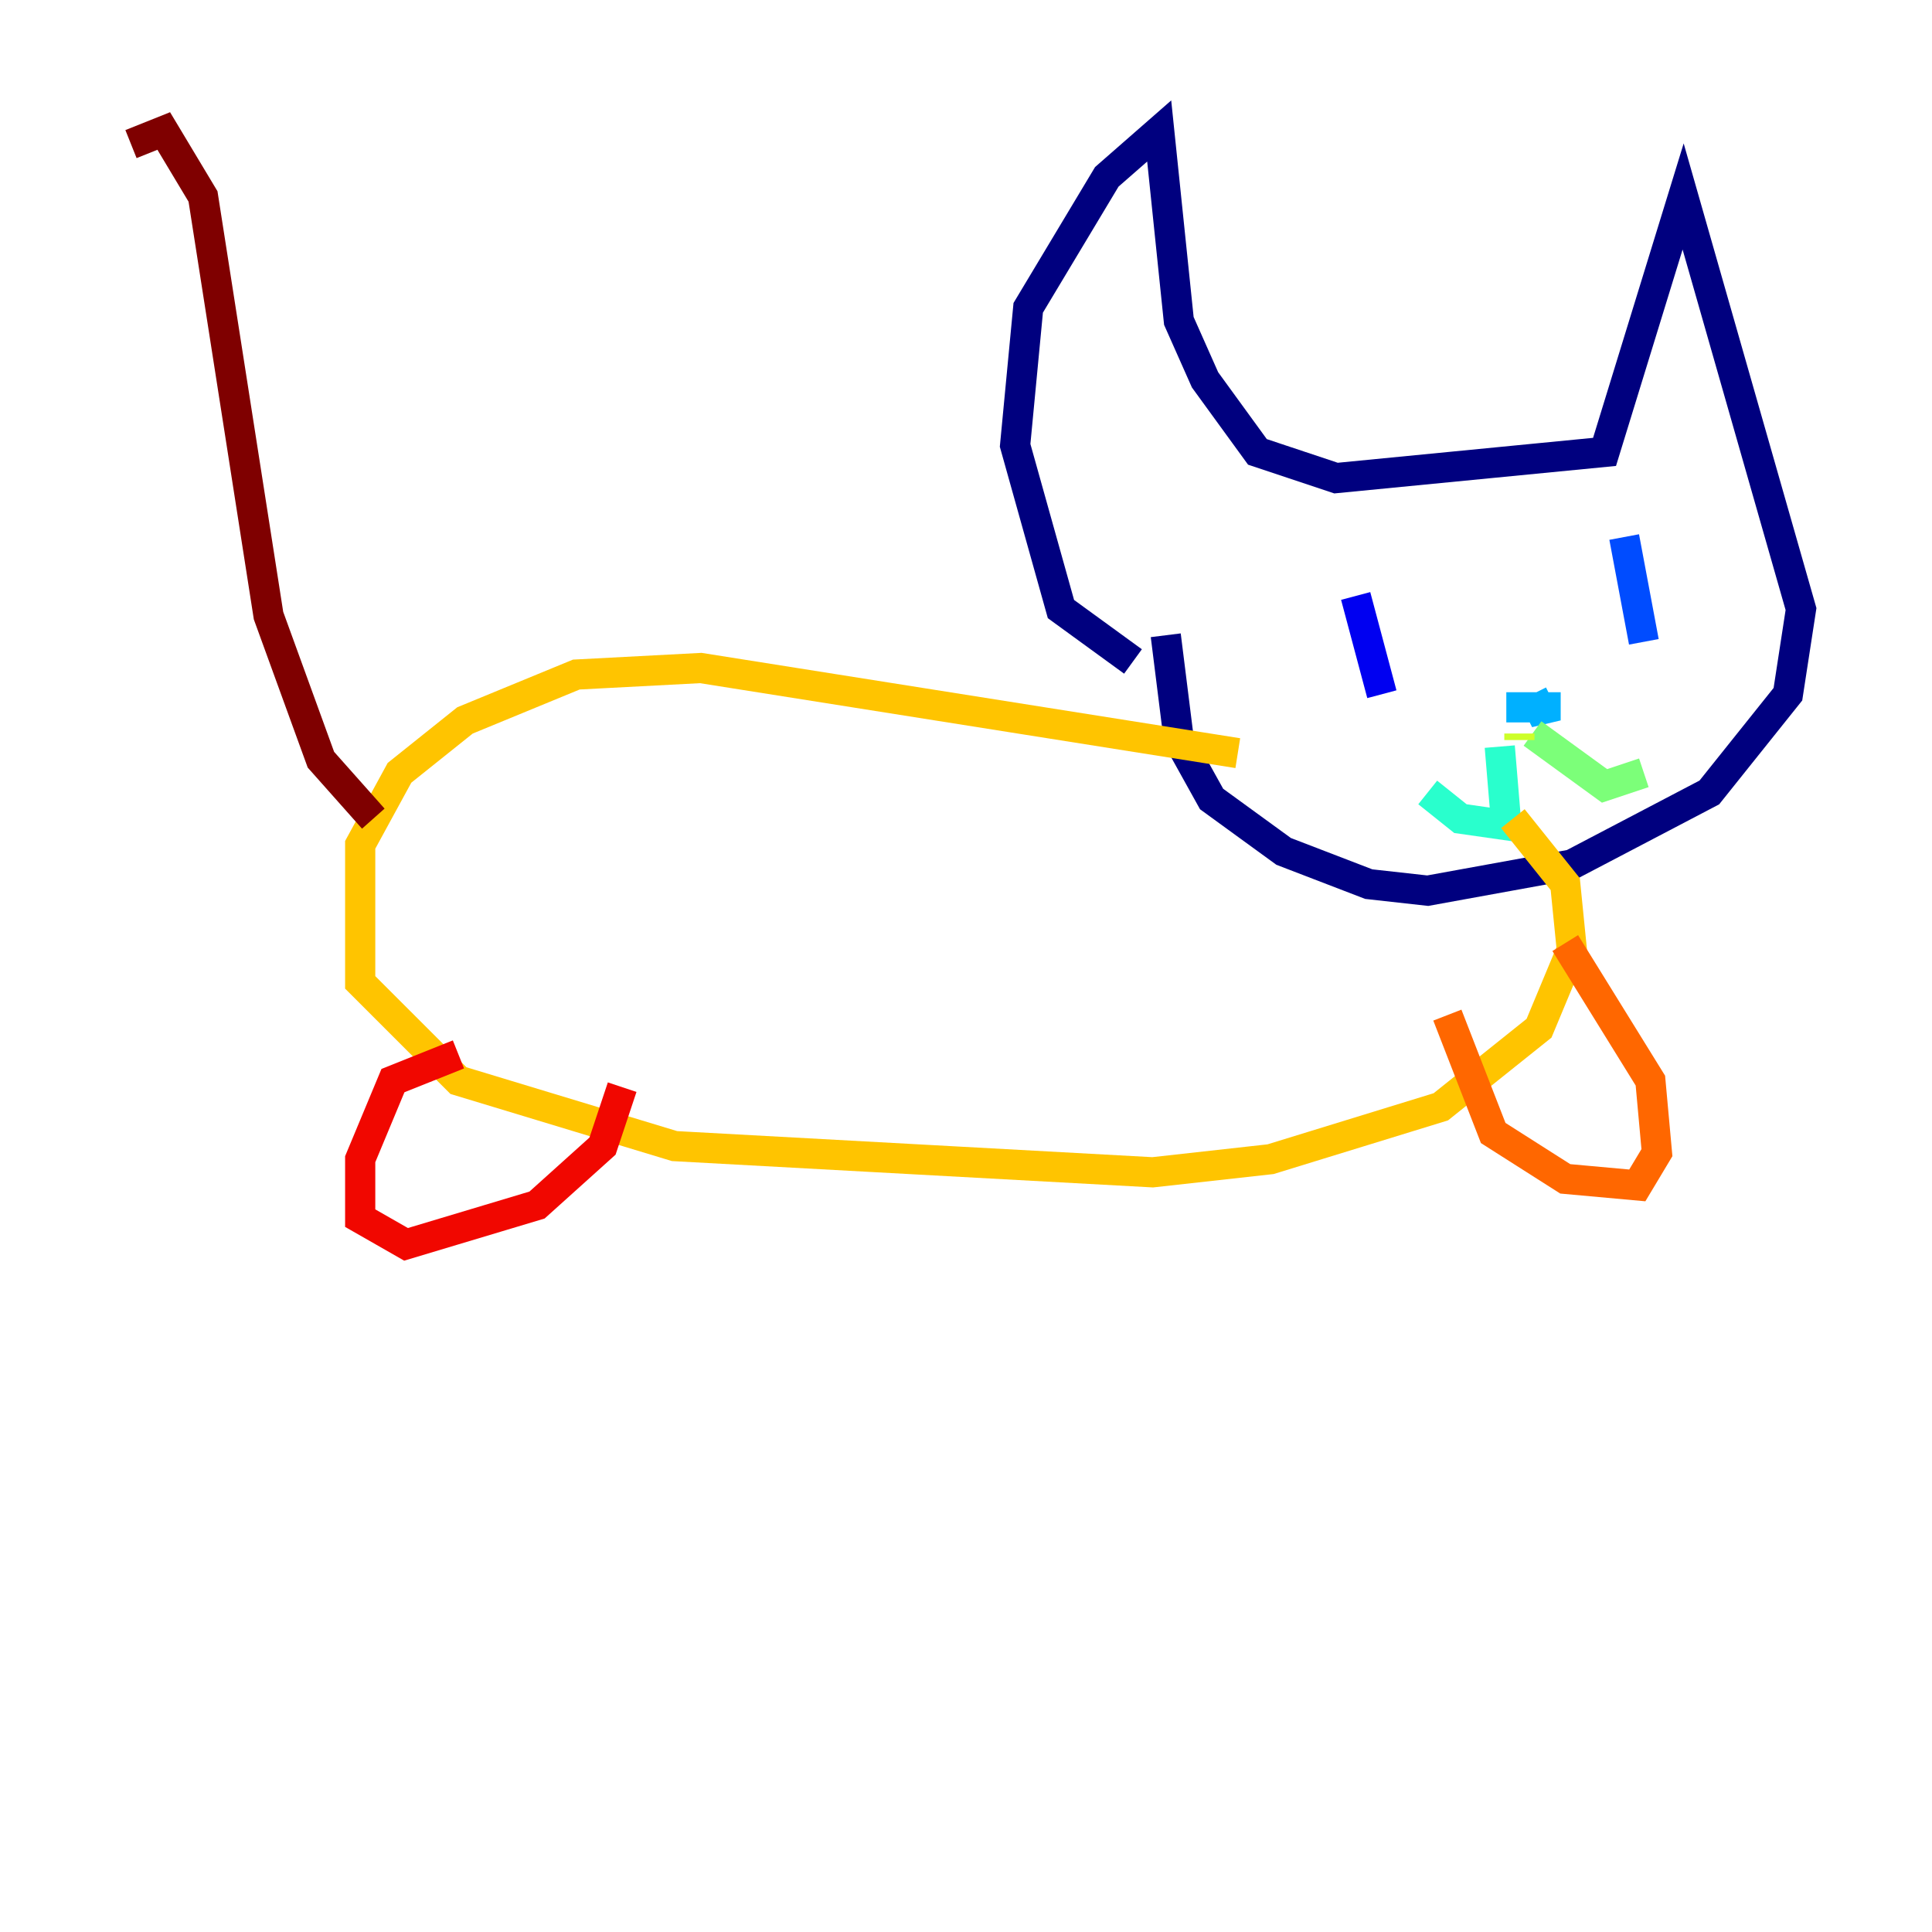 <?xml version="1.0" encoding="utf-8" ?>
<svg baseProfile="tiny" height="128" version="1.2" viewBox="0,0,128,128" width="128" xmlns="http://www.w3.org/2000/svg" xmlns:ev="http://www.w3.org/2001/xml-events" xmlns:xlink="http://www.w3.org/1999/xlink"><defs /><polyline fill="none" points="75.064,43.824 70.291,40.352 67.254,29.505 68.122,20.393 73.329,11.715 76.8,8.678 78.102,21.261 79.837,25.166 83.308,29.939 88.515,31.675 106.305,29.939 111.512,13.017 119.322,40.352 118.454,45.993 113.248,52.502 104.136,57.275 94.59,59.01 90.685,58.576 85.044,56.407 80.271,52.936 78.102,49.031 77.234,42.088" stroke="#00007f" stroke-width="2" /><polyline fill="none" points="89.817,39.485 91.552,45.993" stroke="#0000f1" stroke-width="2" /><polyline fill="none" points="107.607,35.58 108.909,42.522" stroke="#004cff" stroke-width="2" /><polyline fill="none" points="99.797,46.861 102.4,46.861 102.4,47.729 101.532,45.993" stroke="#00b0ff" stroke-width="2" /><polyline fill="none" points="99.363,49.464 99.797,54.671 96.759,54.237 94.59,52.502" stroke="#29ffcd" stroke-width="2" /><polyline fill="none" points="101.532,48.597 106.305,52.068 108.909,51.2" stroke="#7cff79" stroke-width="2" /><polyline fill="none" points="100.664,49.031 100.664,48.597" stroke="#cdff29" stroke-width="2" /><polyline fill="none" points="82.007,49.898 46.427,44.258 38.183,44.691 30.807,47.729 26.468,51.2 23.864,55.973 23.864,65.085 30.373,71.593 44.691,75.932 76.366,77.668 84.176,76.8 95.458,73.329 101.966,68.122 104.136,62.915 103.702,58.576 100.231,54.237" stroke="#ffc400" stroke-width="2" /><polyline fill="none" points="103.702,62.481 109.342,71.593 109.776,76.366 108.475,78.536 103.702,78.102 98.929,75.064 95.891,67.254" stroke="#ff6700" stroke-width="2" /><polyline fill="none" points="30.373,69.858 26.034,71.593 23.864,76.8 23.864,80.705 26.902,82.441 35.58,79.837 39.919,75.932 41.22,72.027" stroke="#f10700" stroke-width="2" /><polyline fill="none" points="24.732,54.237 21.261,50.332 17.79,40.786 13.451,13.017 10.848,8.678 8.678,9.546" stroke="#7f0000" stroke-width="2" /></svg>